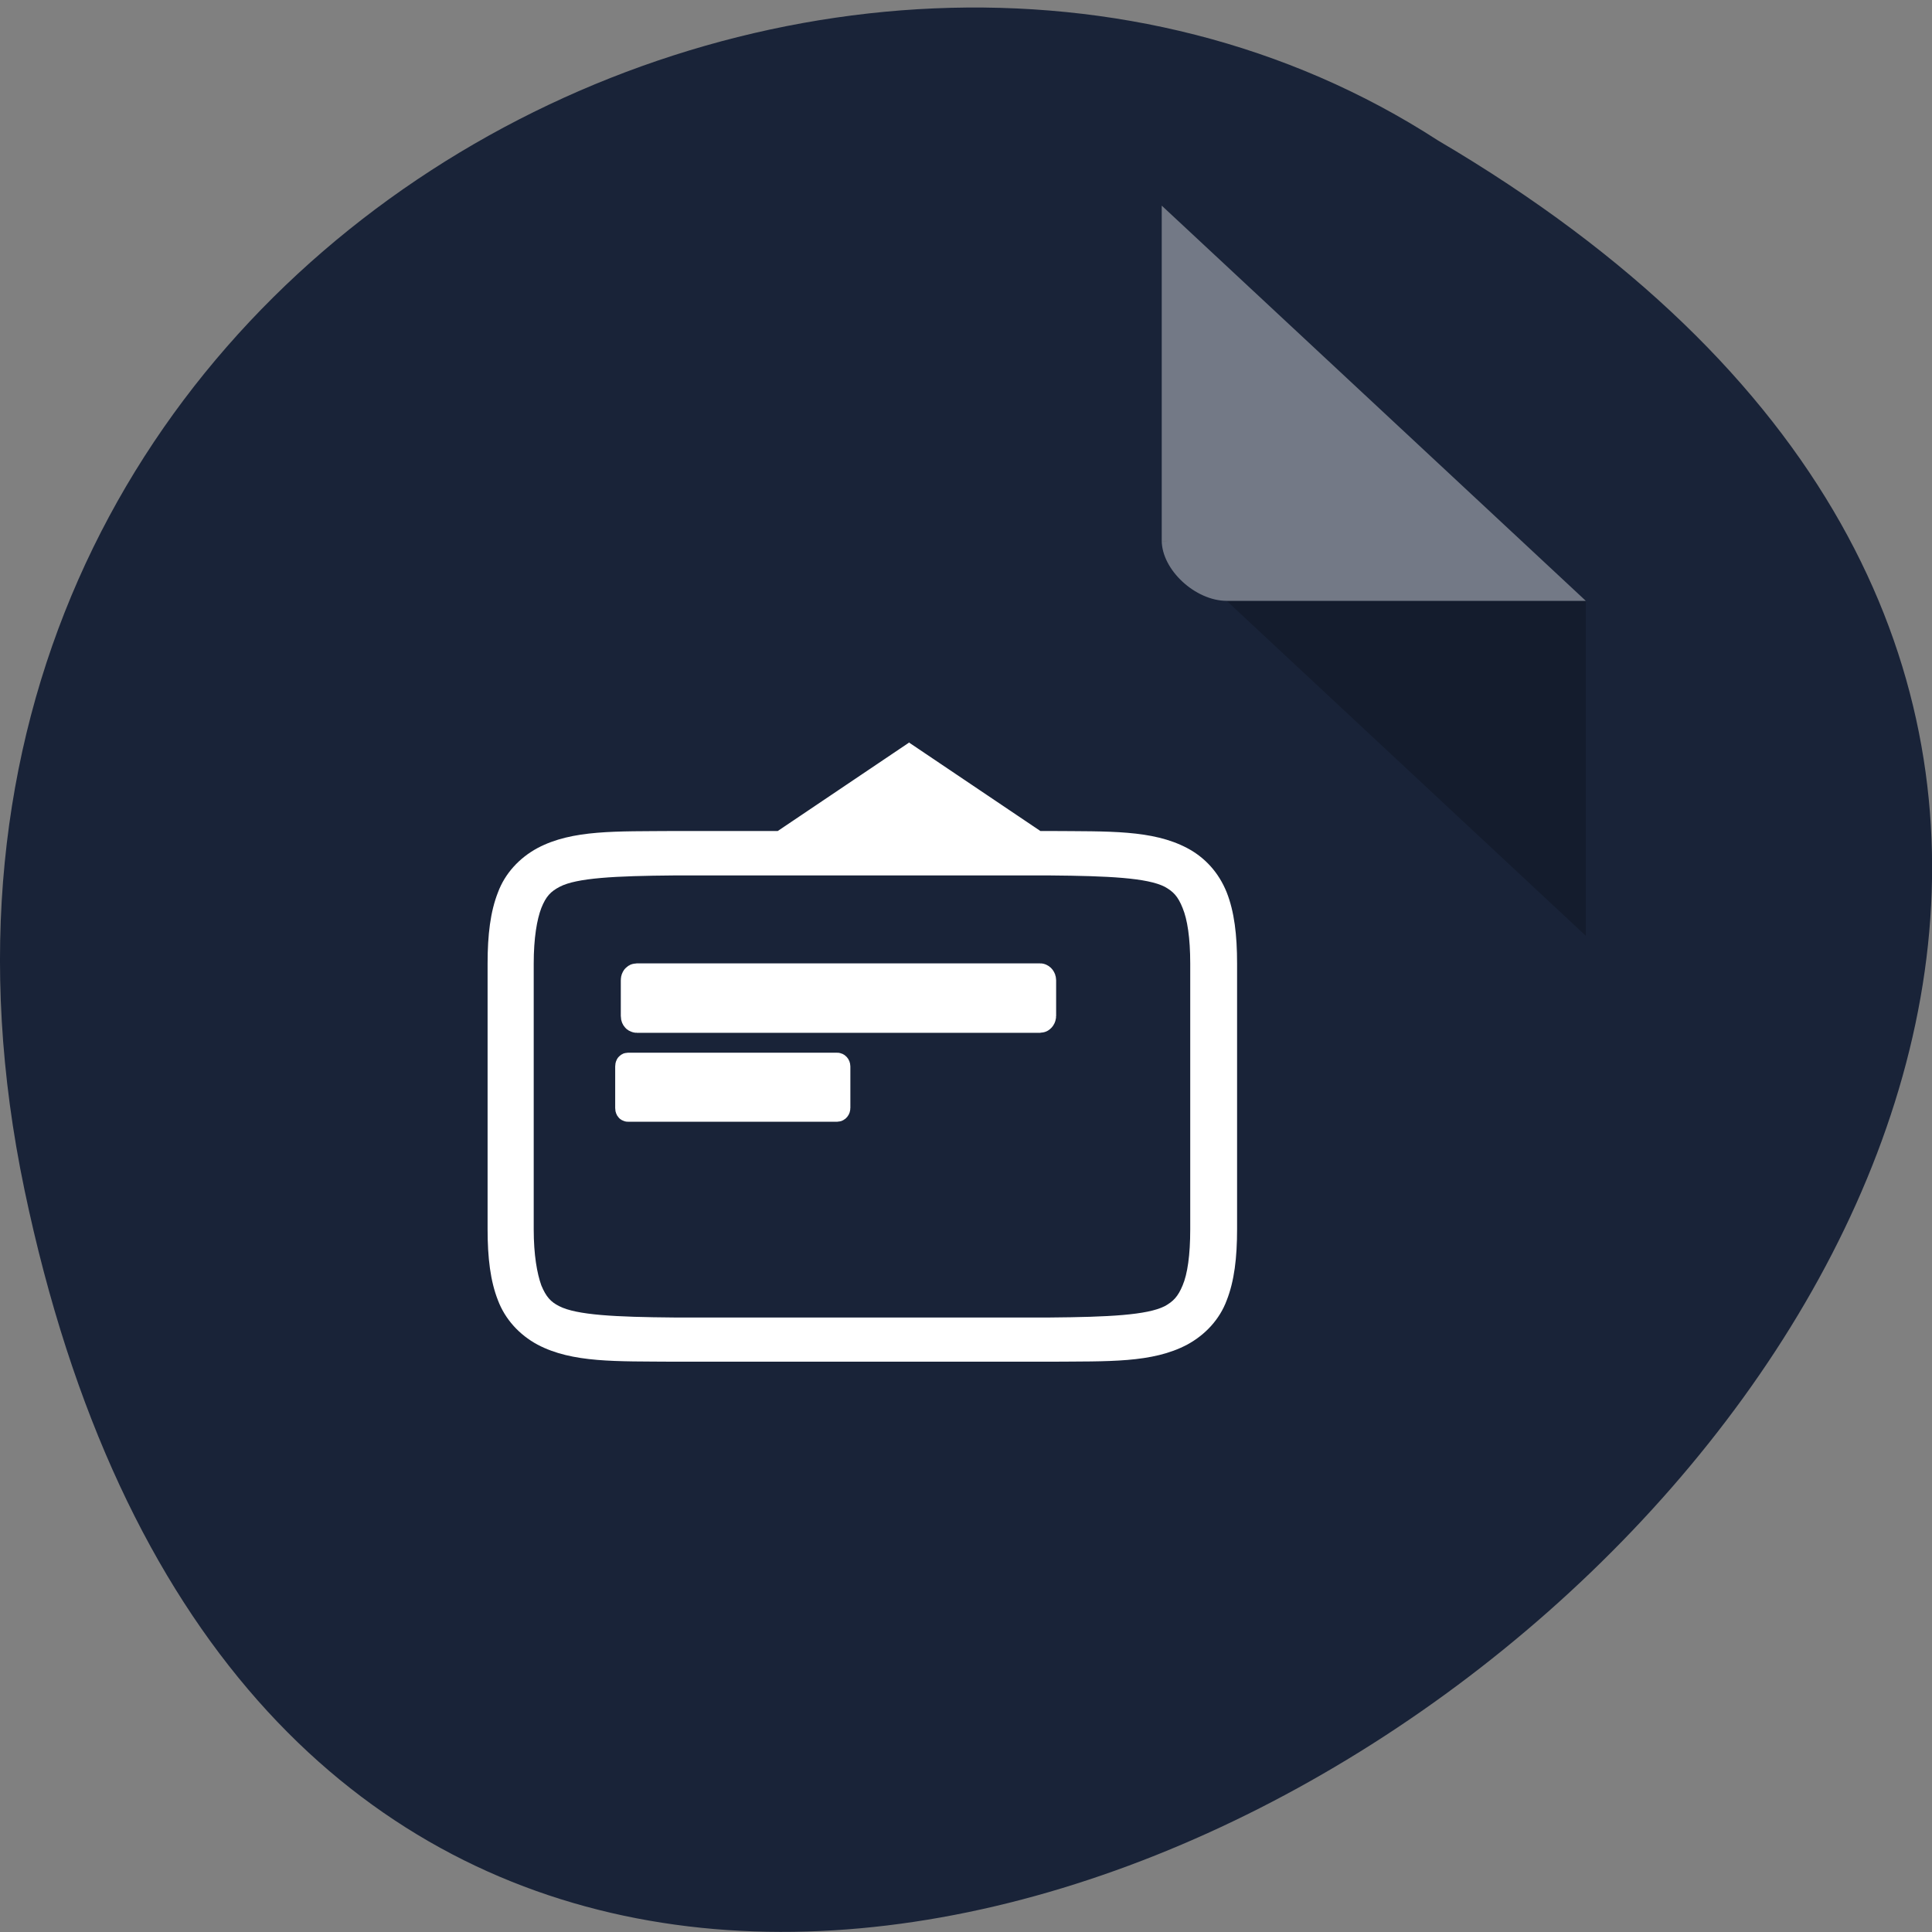 <svg xmlns="http://www.w3.org/2000/svg" viewBox="0 0 16 16"><rect x="0" y="0" width="16" height="16" fill="#808080" stroke="none"/><path d="m 0.203 9.855 c 3.125 14.934 24.617 -1.098 11.707 -8.691 c -5.02 -3.254 -13.313 1.012 -11.707 8.691" fill="#192338"/><path d="m 9.621 4.477 l 0.016 0.016 l 0.043 -0.016 m 0.48 0.5 l 2.973 2.773 v -2.773" fill-opacity="0.196"/><g fill="#fff"><path d="m 9.621 1.703 l 3.512 3.273 h -2.973 c -0.262 0 -0.539 -0.258 -0.539 -0.5 v -2.773" fill-opacity="0.392"/><path d="m 7.531 6.148 l -1.09 0.734 h -0.852 c -0.488 0.004 -0.848 -0.012 -1.137 0.141 c -0.152 0.082 -0.27 0.211 -0.328 0.367 c -0.063 0.16 -0.086 0.352 -0.086 0.59 v 2.199 c 0 0.238 0.023 0.43 0.086 0.59 c 0.059 0.156 0.176 0.285 0.328 0.367 c 0.289 0.152 0.648 0.137 1.137 0.141 h 3.105 c 0.488 -0.004 0.848 0.012 1.137 -0.141 c 0.152 -0.082 0.27 -0.211 0.328 -0.367 c 0.063 -0.16 0.086 -0.352 0.086 -0.59 v -2.199 c 0 -0.238 -0.023 -0.43 -0.086 -0.59 c -0.066 -0.164 -0.18 -0.289 -0.328 -0.367 c -0.289 -0.152 -0.648 -0.137 -1.137 -0.141 h -0.078 l -1.09 -0.734 m -1.938 1.102 h 3.105 c 0.488 0.004 0.809 0.02 0.953 0.094 c 0.07 0.039 0.109 0.078 0.148 0.176 c 0.039 0.094 0.063 0.246 0.063 0.461 v 2.199 c 0 0.215 -0.023 0.371 -0.063 0.465 c -0.039 0.094 -0.078 0.133 -0.148 0.172 c -0.145 0.074 -0.465 0.09 -0.953 0.094 h -3.109 c -0.488 -0.004 -0.809 -0.02 -0.953 -0.094 c -0.07 -0.035 -0.109 -0.078 -0.148 -0.172 c -0.035 -0.098 -0.063 -0.25 -0.063 -0.465 v -2.199 c 0 -0.215 0.027 -0.367 0.063 -0.461 c 0.039 -0.098 0.078 -0.137 0.152 -0.176 c 0.141 -0.074 0.461 -0.09 0.949 -0.094"/><g stroke="#fff"><path d="m 85.06 130.63 h 53.875 c 0.063 0 0.188 0.125 0.188 0.313 v 4.75 c 0 0.188 -0.125 0.313 -0.188 0.313 h -53.875 c -0.125 0 -0.188 -0.125 -0.188 -0.313 v -4.75 c 0 -0.188 0.063 -0.313 0.188 -0.313" transform="scale(0.062)" stroke-width="3.898"/><path d="m 83.88 944.92 h 27.938 c 0.125 0 0.25 0.125 0.25 0.313 v 5.563 c 0 0.188 -0.125 0.313 -0.25 0.313 h -27.938 c -0.125 0 -0.188 -0.125 -0.188 -0.313 v -5.563 c 0 -0.188 0.063 -0.313 0.188 -0.313" transform="matrix(0.062 0 0 0.062 0 -49.773)" stroke-width="3.037"/></g></g></svg>